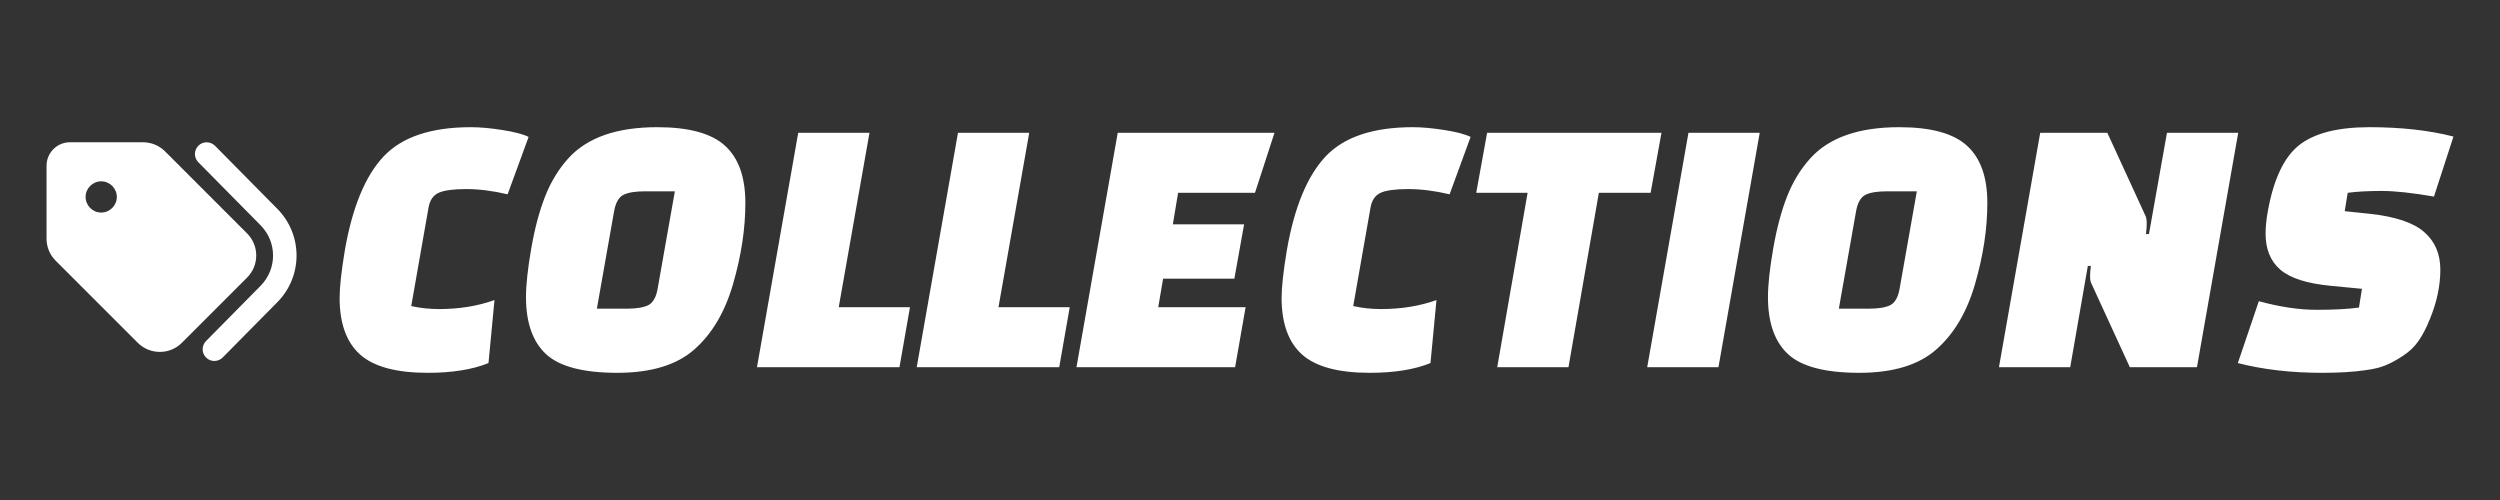 <?xml version="1.0" encoding="utf-8"?>
<svg width="100%" height="100%" viewBox="0 0 200 40" version="1.1" style="fill-rule:evenodd;clip-rule:evenodd;stroke-linejoin:round;stroke-miterlimit:2;" xmlns="http://www.w3.org/2000/svg">
  <rect x="0" y="0" width="200" height="40" fill="#333333" stroke="none"/>
  <path d="M39.559,24.005L39.079,29.045C37.799,29.565 36.179,29.825 34.219,29.825C31.699,29.825 29.892,29.335 28.799,28.355C27.712,27.375 27.169,25.865 27.169,23.825C27.169,22.965 27.309,21.695 27.589,20.015C28.189,16.575 29.222,14.075 30.689,12.515C32.162,10.955 34.489,10.175 37.669,10.175C38.409,10.175 39.256,10.252 40.209,10.405C41.156,10.552 41.849,10.735 42.289,10.955L40.609,15.545C39.429,15.265 38.326,15.125 37.299,15.125C36.266,15.125 35.529,15.225 35.089,15.425C34.649,15.625 34.379,16.025 34.279,16.625L32.899,24.485C33.619,24.645 34.359,24.725 35.119,24.725C36.739,24.725 38.219,24.485 39.559,24.005ZM49.129,16.895L47.749,24.695L50.119,24.695C50.899,24.695 51.479,24.602 51.859,24.415C52.239,24.222 52.489,23.785 52.609,23.105L53.989,15.305L51.589,15.305C50.829,15.305 50.259,15.398 49.879,15.585C49.499,15.778 49.249,16.215 49.129,16.895ZM52.579,10.175C55.119,10.175 56.929,10.672 58.009,11.665C59.089,12.652 59.629,14.175 59.629,16.235C59.629,18.295 59.302,20.452 58.649,22.705C58.002,24.952 56.972,26.698 55.559,27.945C54.152,29.198 52.092,29.825 49.379,29.825C46.672,29.825 44.779,29.332 43.699,28.345C42.619,27.352 42.079,25.825 42.079,23.765C42.079,22.785 42.219,21.492 42.499,19.885C42.779,18.272 43.149,16.882 43.609,15.715C44.069,14.542 44.689,13.525 45.469,12.665C46.969,11.005 49.339,10.175 52.579,10.175ZM72.798,24.575L71.958,29.375L60.558,29.375L63.858,10.625L69.558,10.625L67.098,24.575L72.798,24.575ZM85.578,24.575L84.738,29.375L73.338,29.375L76.638,10.625L82.338,10.625L79.878,24.575L85.578,24.575ZM99.528,17.945L98.748,22.295L93.048,22.295L92.658,24.575L99.648,24.575L98.808,29.375L86.118,29.375L89.418,10.625L101.958,10.625L100.398,15.425L94.248,15.425L93.828,17.945L99.528,17.945ZM114.918,24.005L114.438,29.045C113.158,29.565 111.538,29.825 109.578,29.825C107.058,29.825 105.251,29.335 104.158,28.355C103.071,27.375 102.528,25.865 102.528,23.825C102.528,22.965 102.668,21.695 102.948,20.015C103.548,16.575 104.581,14.075 106.048,12.515C107.521,10.955 109.848,10.175 113.028,10.175C113.768,10.175 114.614,10.252 115.568,10.405C116.514,10.552 117.208,10.735 117.648,10.955L115.968,15.545C114.788,15.265 113.684,15.125 112.658,15.125C111.624,15.125 110.888,15.225 110.448,15.425C110.008,15.625 109.738,16.025 109.638,16.625L108.258,24.485C108.978,24.645 109.718,24.725 110.478,24.725C112.098,24.725 113.578,24.485 114.918,24.005ZM132.918,10.625L132.048,15.425L127.908,15.425L125.478,29.375L119.778,29.375L122.208,15.425L118.098,15.425L118.968,10.625L132.918,10.625ZM137.477,29.375L131.777,29.375L135.077,10.625L140.777,10.625L137.477,29.375ZM148.487,16.895L147.107,24.695L149.477,24.695C150.257,24.695 150.837,24.602 151.217,24.415C151.597,24.222 151.847,23.785 151.967,23.105L153.347,15.305L150.947,15.305C150.187,15.305 149.617,15.398 149.237,15.585C148.857,15.778 148.607,16.215 148.487,16.895ZM151.937,10.175C154.477,10.175 156.287,10.672 157.367,11.665C158.447,12.652 158.987,14.175 158.987,16.235C158.987,18.295 158.661,20.452 158.007,22.705C157.361,24.952 156.331,26.698 154.917,27.945C153.511,29.198 151.451,29.825 148.737,29.825C146.031,29.825 144.137,29.332 143.057,28.345C141.977,27.352 141.437,25.825 141.437,23.765C141.437,22.785 141.577,21.492 141.857,19.885C142.137,18.272 142.507,16.882 142.967,15.715C143.427,14.542 144.047,13.525 144.827,12.665C146.327,11.005 148.697,10.175 151.937,10.175ZM175.757,29.375L170.387,29.375L167.327,22.715C167.247,22.575 167.207,22.378 167.207,22.125C167.207,21.878 167.227,21.595 167.267,21.275L167.027,21.275L165.617,29.375L159.917,29.375L163.217,10.625L168.587,10.625L171.647,17.285C171.707,17.425 171.737,17.622 171.737,17.875C171.737,18.122 171.717,18.405 171.677,18.725L171.917,18.725L173.357,10.625L179.057,10.625L175.757,29.375ZM179.027,29.045L180.707,24.095C182.387,24.555 183.927,24.785 185.327,24.785C186.727,24.785 187.857,24.725 188.717,24.605L188.957,23.105L186.467,22.865C184.567,22.685 183.22,22.255 182.427,21.575C181.64,20.895 181.247,19.935 181.247,18.695C181.247,18.155 181.307,17.555 181.427,16.895C181.887,14.335 182.72,12.575 183.927,11.615C185.14,10.655 187.017,10.175 189.557,10.175C192.097,10.175 194.337,10.425 196.277,10.925L194.717,15.725C192.977,15.425 191.577,15.275 190.517,15.275C189.457,15.275 188.557,15.325 187.817,15.425L187.577,16.895L189.587,17.105C191.627,17.325 193.077,17.812 193.937,18.565C194.797,19.312 195.227,20.315 195.227,21.575C195.227,22.855 194.947,24.175 194.387,25.535C194.107,26.235 193.8,26.822 193.467,27.295C193.14,27.762 192.72,28.158 192.207,28.485C191.7,28.818 191.237,29.068 190.817,29.235C190.397,29.408 189.867,29.535 189.227,29.615C188.287,29.755 187.137,29.825 185.777,29.825C183.297,29.825 181.047,29.565 179.027,29.045Z" style="fill:white;fill-rule:nonzero;"/>
  <path d="M 17.197 11.658 L 22.188 16.708 C 24.235 18.778 24.235 22.105 22.188 24.175 L 17.814 28.6 C 17.451 28.967 16.857 28.971 16.49 28.608 C 16.123 28.245 16.119 27.651 16.482 27.284 L 20.852 22.859 C 22.176 21.52 22.176 19.368 20.852 18.028 L 15.865 12.978 C 15.502 12.611 15.506 12.018 15.873 11.654 C 16.24 11.291 16.834 11.295 17.197 11.662 L 17.197 11.658 Z M 3.723 19.094 L 3.723 13.256 C 3.723 12.221 4.563 11.381 5.598 11.381 L 11.436 11.381 C 12.1 11.381 12.737 11.643 13.206 12.111 L 19.767 18.673 C 20.743 19.649 20.743 21.231 19.767 22.207 L 14.553 27.421 C 13.577 28.397 11.995 28.397 11.018 27.421 L 4.457 20.86 C 3.985 20.391 3.723 19.758 3.723 19.094 Z M 9.347 15.755 C 9.347 15.069 8.783 14.505 8.097 14.505 C 7.412 14.505 6.847 15.069 6.847 15.755 C 6.847 16.441 7.412 17.005 8.097 17.005 C 8.783 17.005 9.347 16.441 9.347 15.755 Z" style="fill:white;fill-rule:nonzero;"/>
</svg>